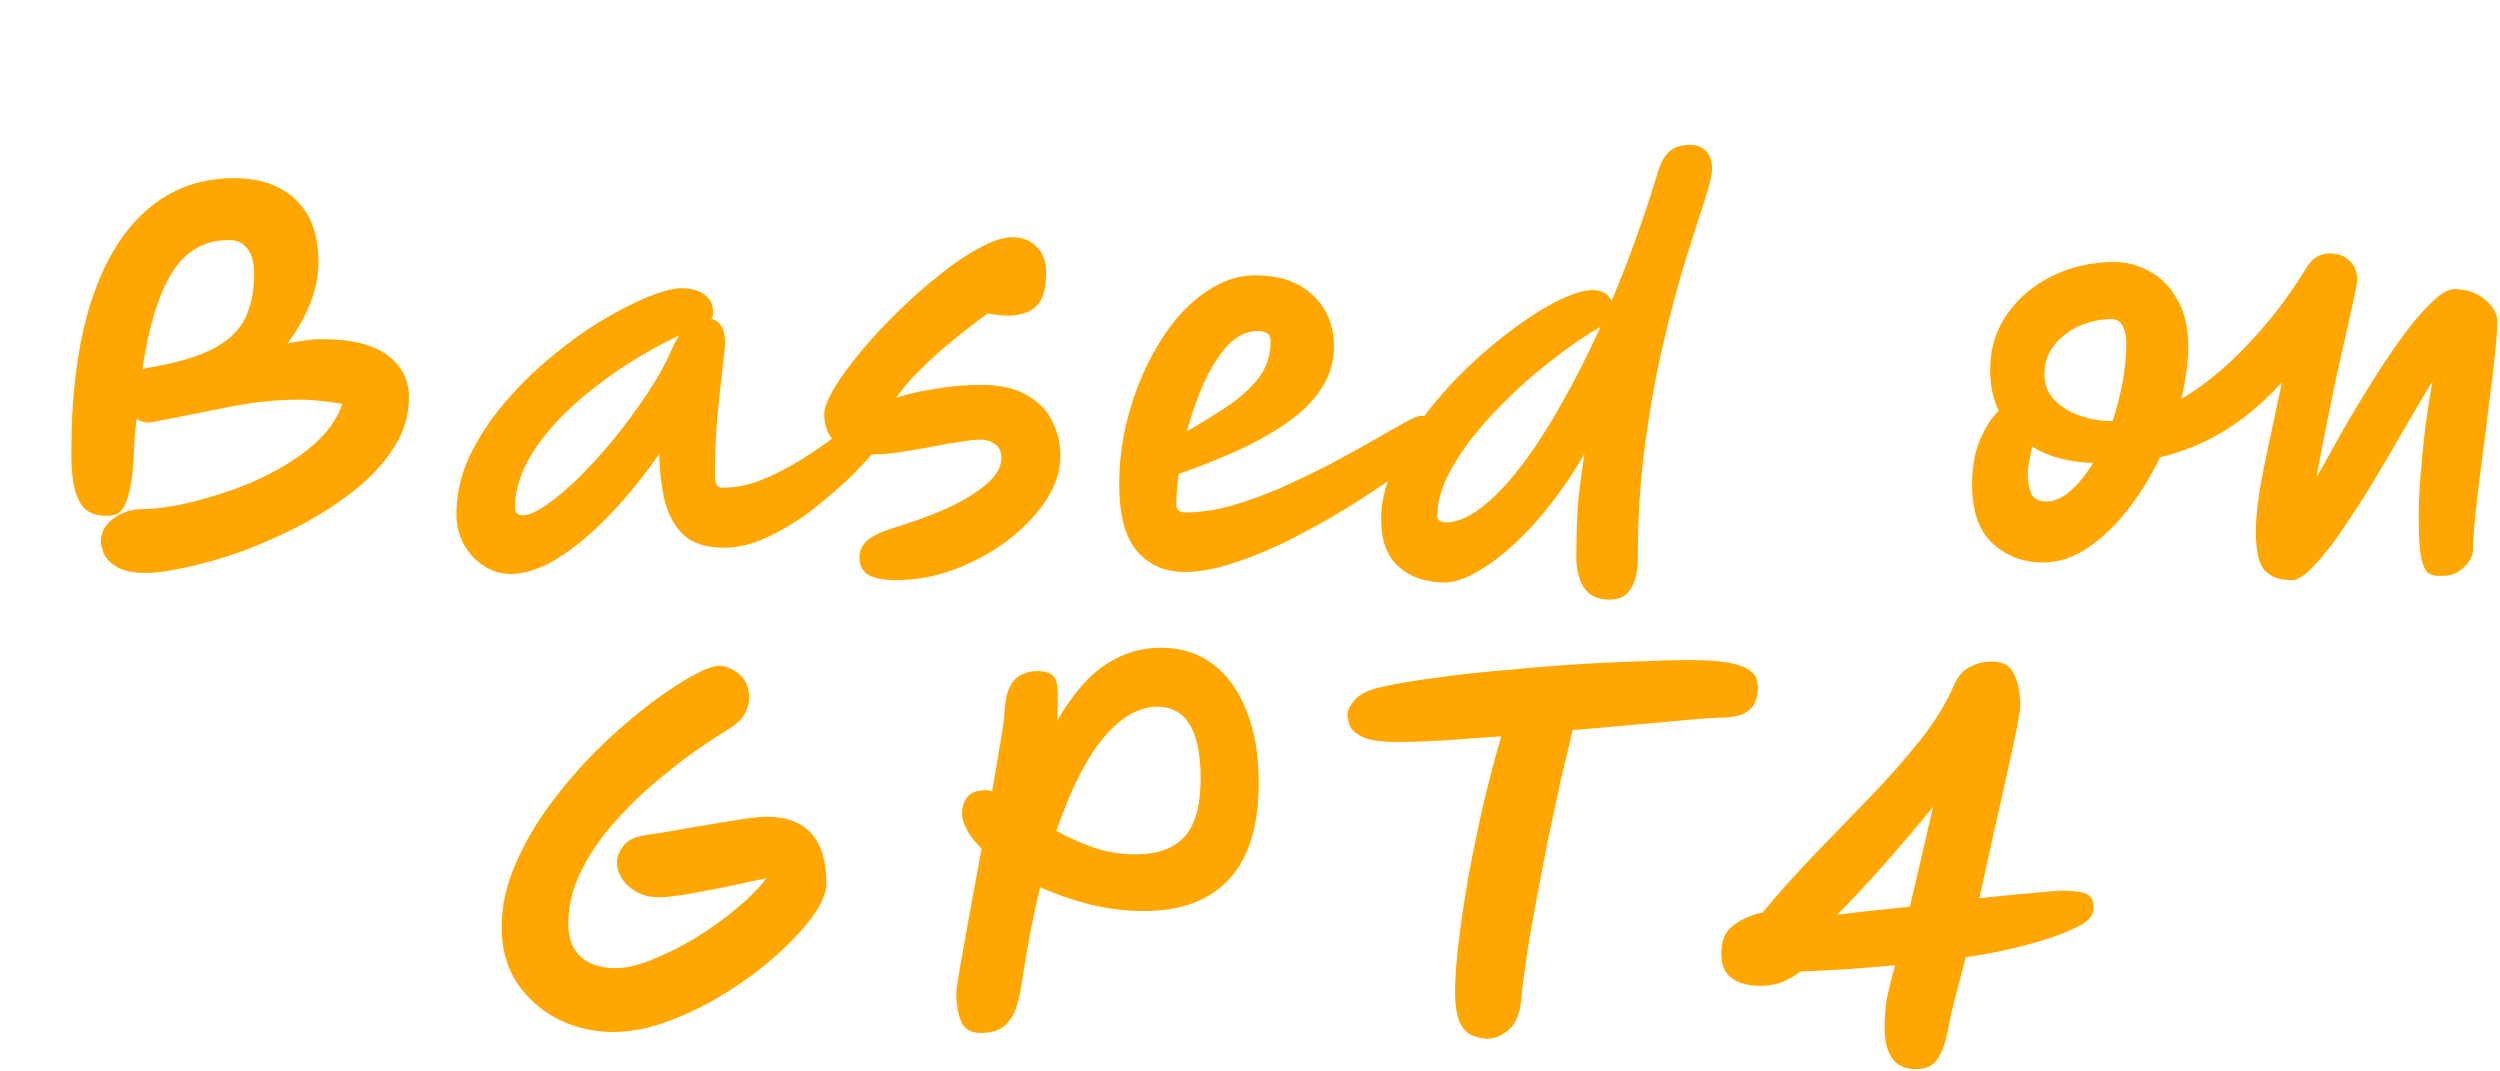 <svg width="147" height="63" viewBox="0 0 147 63" fill="none" xmlns="http://www.w3.org/2000/svg">
<g filter="url(#filter0_d_4018_2163)">
<path d="M4.591 25.689C3.825 25.689 3.247 25.568 2.855 25.325C2.481 25.101 2.229 24.84 2.099 24.541C1.987 24.242 1.931 24.009 1.931 23.841C1.931 23.3 2.173 22.852 2.659 22.497C3.163 22.124 3.723 21.937 4.339 21.937C4.936 21.937 5.673 21.853 6.551 21.685C7.447 21.498 8.389 21.237 9.379 20.901C10.387 20.565 11.348 20.145 12.263 19.641C13.196 19.137 14.008 18.558 14.699 17.905C15.389 17.252 15.865 16.533 16.127 15.749C15.716 15.674 15.305 15.618 14.895 15.581C14.484 15.525 14.073 15.497 13.663 15.497C12.281 15.497 10.853 15.646 9.379 15.945C7.904 16.244 6.439 16.533 4.983 16.813C4.628 16.888 4.311 16.822 4.031 16.617C3.993 17.009 3.956 17.373 3.919 17.709C3.9 18.026 3.881 18.372 3.863 18.745C3.825 19.66 3.741 20.369 3.611 20.873C3.499 21.358 3.368 21.704 3.219 21.909C3.069 22.114 2.911 22.236 2.743 22.273C2.575 22.31 2.416 22.329 2.267 22.329C2.211 22.329 2.173 22.329 2.155 22.329C1.819 22.329 1.501 22.245 1.203 22.077C0.904 21.909 0.661 21.564 0.475 21.041C0.288 20.5 0.195 19.688 0.195 18.605C0.195 15.17 0.568 12.258 1.315 9.869C2.08 7.461 3.172 5.632 4.591 4.381C6.028 3.112 7.745 2.477 9.743 2.477C11.311 2.477 12.533 2.906 13.411 3.765C14.288 4.605 14.727 5.818 14.727 7.405C14.727 8.208 14.568 9.01 14.251 9.813C13.933 10.616 13.485 11.409 12.907 12.193C13.261 12.118 13.607 12.062 13.943 12.025C14.279 11.969 14.596 11.941 14.895 11.941C16.649 11.941 17.947 12.258 18.787 12.893C19.627 13.509 20.047 14.34 20.047 15.385C20.047 16.43 19.748 17.41 19.151 18.325C18.572 19.24 17.797 20.08 16.827 20.845C15.875 21.592 14.82 22.273 13.663 22.889C12.505 23.486 11.348 24 10.191 24.429C9.033 24.84 7.96 25.148 6.971 25.353C5.981 25.577 5.188 25.689 4.591 25.689ZM4.367 13.733C4.479 13.677 4.6 13.64 4.731 13.621C6.411 13.341 7.699 12.958 8.595 12.473C9.491 11.988 10.107 11.381 10.443 10.653C10.779 9.925 10.947 9.057 10.947 8.049C10.947 7.788 10.909 7.508 10.835 7.209C10.76 6.91 10.611 6.658 10.387 6.453C10.181 6.229 9.864 6.117 9.435 6.117C8.016 6.117 6.905 6.761 6.103 8.049C5.319 9.318 4.74 11.213 4.367 13.733ZM26.029 25.745C25.432 25.745 24.891 25.577 24.405 25.241C23.92 24.924 23.538 24.504 23.258 23.981C22.977 23.44 22.837 22.861 22.837 22.245C22.837 21.088 23.09 19.958 23.593 18.857C24.116 17.756 24.797 16.71 25.637 15.721C26.477 14.732 27.392 13.826 28.381 13.005C29.39 12.165 30.388 11.446 31.378 10.849C32.386 10.252 33.3 9.785 34.121 9.449C34.962 9.113 35.615 8.945 36.081 8.945C36.623 8.945 37.062 9.066 37.398 9.309C37.752 9.533 37.929 9.888 37.929 10.373C37.929 10.522 37.892 10.644 37.818 10.737C38.06 10.793 38.256 10.933 38.406 11.157C38.555 11.381 38.63 11.717 38.63 12.165C38.63 12.352 38.583 12.837 38.489 13.621C38.396 14.405 38.294 15.357 38.181 16.477C38.088 17.597 38.041 18.764 38.041 19.977C38.041 20.164 38.069 20.332 38.126 20.481C38.181 20.612 38.303 20.677 38.489 20.677C39.236 20.677 39.992 20.528 40.758 20.229C41.541 19.912 42.297 19.529 43.026 19.081C43.772 18.614 44.444 18.157 45.041 17.709C45.657 17.242 46.171 16.86 46.581 16.561C47.011 16.244 47.291 16.085 47.422 16.085C48.056 16.085 48.373 16.402 48.373 17.037C48.373 17.205 48.168 17.56 47.758 18.101C47.365 18.624 46.824 19.23 46.133 19.921C45.443 20.593 44.668 21.265 43.809 21.937C42.969 22.59 42.092 23.132 41.178 23.561C40.282 23.99 39.413 24.205 38.574 24.205C37.547 24.205 36.763 23.962 36.221 23.477C35.699 22.992 35.325 22.338 35.102 21.517C34.896 20.677 34.784 19.734 34.766 18.689C33.813 20.052 32.824 21.265 31.797 22.329C30.79 23.374 29.791 24.205 28.802 24.821C27.812 25.437 26.888 25.745 26.029 25.745ZM35.941 11.717C34.112 12.594 32.469 13.602 31.014 14.741C29.558 15.861 28.4 17.037 27.541 18.269C26.701 19.501 26.282 20.686 26.282 21.825C26.282 22.142 26.431 22.301 26.73 22.301C27.084 22.301 27.551 22.096 28.13 21.685C28.727 21.274 29.371 20.733 30.061 20.061C30.752 19.37 31.443 18.605 32.133 17.765C32.824 16.906 33.468 16.029 34.066 15.133C34.663 14.237 35.139 13.378 35.493 12.557C35.624 12.258 35.773 11.978 35.941 11.717ZM48.72 26.109C47.917 26.109 47.348 25.997 47.012 25.773C46.694 25.549 46.536 25.222 46.536 24.793C46.536 24.42 46.666 24.102 46.928 23.841C47.189 23.561 47.768 23.281 48.664 23.001C49.709 22.684 50.698 22.32 51.632 21.909C52.584 21.48 53.358 21.013 53.956 20.509C54.572 20.005 54.88 19.473 54.88 18.913C54.88 18.54 54.749 18.269 54.488 18.101C54.245 17.933 53.956 17.849 53.62 17.849C53.34 17.849 52.929 17.896 52.388 17.989C51.865 18.064 51.286 18.166 50.652 18.297C50.017 18.409 49.401 18.512 48.804 18.605C48.225 18.68 47.73 18.717 47.32 18.717C46.349 18.717 45.63 18.502 45.164 18.073C44.697 17.625 44.464 17.056 44.464 16.365C44.464 15.992 44.66 15.478 45.052 14.825C45.444 14.172 45.966 13.453 46.62 12.669C47.273 11.885 48.001 11.101 48.804 10.317C49.606 9.533 50.418 8.814 51.24 8.161C52.08 7.489 52.873 6.957 53.62 6.565C54.366 6.154 55.001 5.949 55.524 5.949C56.121 5.949 56.597 6.136 56.952 6.509C57.325 6.882 57.512 7.386 57.512 8.021C57.512 8.32 57.484 8.646 57.428 9.001C57.372 9.337 57.232 9.645 57.008 9.925C56.784 10.186 56.438 10.373 55.972 10.485C55.505 10.597 54.87 10.578 54.068 10.429C53.433 10.896 52.77 11.409 52.08 11.969C51.408 12.51 50.773 13.08 50.176 13.677C49.578 14.256 49.084 14.825 48.692 15.385C49.382 15.161 50.166 14.984 51.044 14.853C51.921 14.704 52.808 14.629 53.704 14.629C54.786 14.629 55.664 14.825 56.336 15.217C57.026 15.59 57.53 16.094 57.848 16.729C58.184 17.364 58.352 18.064 58.352 18.829C58.352 19.688 58.072 20.546 57.512 21.405C56.952 22.264 56.205 23.048 55.272 23.757C54.338 24.466 53.302 25.036 52.164 25.465C51.025 25.894 49.877 26.109 48.72 26.109ZM65.672 25.633C64.515 25.633 63.582 25.232 62.873 24.429C62.163 23.608 61.809 22.292 61.809 20.481C61.809 19.324 61.939 18.166 62.2 17.009C62.48 15.833 62.863 14.722 63.349 13.677C63.852 12.613 64.431 11.67 65.085 10.849C65.757 10.028 66.494 9.384 67.296 8.917C68.099 8.432 68.93 8.189 69.788 8.189C71.245 8.189 72.383 8.581 73.204 9.365C74.026 10.149 74.436 11.148 74.436 12.361C74.436 13.294 74.175 14.144 73.653 14.909C73.148 15.656 72.458 16.328 71.581 16.925C70.703 17.522 69.723 18.064 68.641 18.549C67.558 19.034 66.447 19.473 65.308 19.865C65.215 20.537 65.168 21.134 65.168 21.657C65.168 21.974 65.346 22.133 65.701 22.133C66.54 22.133 67.436 22.002 68.388 21.741C69.359 21.461 70.339 21.106 71.329 20.677C72.318 20.229 73.27 19.772 74.184 19.305C75.099 18.82 75.93 18.362 76.677 17.933C77.442 17.485 78.067 17.13 78.552 16.869C79.056 16.589 79.383 16.449 79.532 16.449C79.943 16.449 80.242 16.57 80.428 16.813C80.615 17.056 80.709 17.317 80.709 17.597C80.709 17.728 80.457 18.017 79.953 18.465C79.467 18.913 78.795 19.445 77.936 20.061C77.097 20.658 76.144 21.284 75.081 21.937C74.035 22.572 72.943 23.178 71.805 23.757C70.684 24.317 69.593 24.765 68.528 25.101C67.483 25.456 66.531 25.633 65.672 25.633ZM65.784 17.373C66.55 16.925 67.306 16.458 68.052 15.973C68.818 15.469 69.453 14.909 69.957 14.293C70.46 13.658 70.713 12.921 70.713 12.081C70.713 11.838 70.647 11.68 70.516 11.605C70.386 11.512 70.199 11.465 69.957 11.465C69.303 11.465 68.706 11.754 68.165 12.333C67.642 12.912 67.175 13.658 66.764 14.573C66.373 15.469 66.046 16.402 65.784 17.373ZM90.76 9.701C91.787 7.256 92.692 4.736 93.476 2.141C93.625 1.618 93.84 1.217 94.12 0.937C94.418 0.657 94.829 0.517 95.352 0.517C95.781 0.517 96.108 0.648 96.332 0.909C96.556 1.152 96.668 1.488 96.668 1.917C96.668 2.272 96.519 2.906 96.22 3.821C95.921 4.717 95.557 5.856 95.128 7.237C94.698 8.618 94.269 10.214 93.84 12.025C93.41 13.836 93.046 15.824 92.748 17.989C92.449 20.154 92.3 22.469 92.3 24.933C92.3 25.605 92.169 26.156 91.908 26.585C91.665 27.033 91.236 27.257 90.62 27.257C89.948 27.257 89.453 27.024 89.136 26.557C88.837 26.09 88.688 25.493 88.688 24.765C88.688 23.328 88.734 22.133 88.828 21.181C88.94 20.21 89.052 19.38 89.164 18.689C88.249 20.257 87.278 21.61 86.252 22.749C85.244 23.869 84.273 24.728 83.34 25.325C82.406 25.941 81.604 26.249 80.932 26.249C79.831 26.249 78.934 25.941 78.244 25.325C77.553 24.709 77.208 23.776 77.208 22.525C77.208 21.554 77.441 20.556 77.908 19.529C78.374 18.484 78.99 17.457 79.756 16.449C80.521 15.441 81.361 14.498 82.276 13.621C83.209 12.725 84.142 11.941 85.076 11.269C86.009 10.578 86.877 10.037 87.68 9.645C88.483 9.253 89.136 9.057 89.64 9.057C90.2 9.057 90.573 9.272 90.76 9.701ZM90.116 11.213C90.004 11.288 89.882 11.362 89.752 11.437C89.64 11.493 89.528 11.558 89.416 11.633C88.707 12.081 87.951 12.622 87.148 13.257C86.345 13.873 85.552 14.564 84.768 15.329C83.984 16.076 83.265 16.86 82.612 17.681C81.977 18.484 81.464 19.286 81.072 20.089C80.698 20.873 80.512 21.629 80.512 22.357C80.512 22.488 80.568 22.581 80.68 22.637C80.792 22.693 80.894 22.721 80.988 22.721C81.641 22.721 82.341 22.432 83.088 21.853C83.853 21.274 84.628 20.472 85.412 19.445C86.215 18.4 87.008 17.177 87.792 15.777C88.594 14.377 89.369 12.856 90.116 11.213ZM130.745 26.109C130.017 26.109 129.485 25.913 129.149 25.521C128.813 25.148 128.645 24.392 128.645 23.253C128.645 22.282 128.804 21.022 129.121 19.473C129.439 17.924 129.793 16.253 130.185 14.461C128.113 16.776 125.724 18.25 123.017 18.885C122.476 20.005 121.841 21.032 121.113 21.965C120.385 22.898 119.592 23.654 118.733 24.233C117.893 24.793 117.016 25.073 116.101 25.073C114.963 25.073 113.983 24.7 113.161 23.953C112.359 23.206 111.957 22.058 111.957 20.509C111.957 19.464 112.116 18.577 112.433 17.849C112.751 17.102 113.115 16.542 113.525 16.169C113.189 15.46 113.021 14.648 113.021 13.733C113.021 12.501 113.357 11.409 114.029 10.457C114.701 9.505 115.588 8.758 116.689 8.217C117.809 7.676 119.023 7.405 120.329 7.405C121.057 7.405 121.748 7.592 122.401 7.965C123.073 8.32 123.615 8.87 124.025 9.617C124.455 10.345 124.669 11.269 124.669 12.389C124.669 13.322 124.529 14.349 124.249 15.469C125.575 14.685 126.881 13.612 128.169 12.249C129.476 10.886 130.643 9.356 131.669 7.657C131.987 7.153 132.435 6.901 133.013 6.901C133.499 6.901 133.881 7.05 134.161 7.349C134.46 7.629 134.609 8.002 134.609 8.469C134.609 8.562 134.553 8.87 134.441 9.393C134.329 9.916 134.18 10.597 133.993 11.437C133.807 12.258 133.601 13.164 133.377 14.153C133.172 15.142 132.967 16.15 132.761 17.177C132.556 18.204 132.369 19.174 132.201 20.089C132.687 19.212 133.209 18.278 133.769 17.289C134.348 16.281 134.945 15.292 135.561 14.321C136.177 13.332 136.784 12.436 137.381 11.633C137.979 10.83 138.529 10.196 139.033 9.729C139.537 9.244 139.967 9.001 140.321 9.001C141.031 9.001 141.628 9.206 142.113 9.617C142.599 10.028 142.841 10.448 142.841 10.877C142.841 11.306 142.795 11.969 142.701 12.865C142.608 13.761 142.487 14.769 142.337 15.889C142.207 16.99 142.067 18.101 141.917 19.221C141.768 20.341 141.647 21.358 141.553 22.273C141.46 23.169 141.413 23.841 141.413 24.289C141.413 24.662 141.236 25.017 140.881 25.353C140.527 25.689 140.125 25.857 139.677 25.857C139.64 25.857 139.575 25.857 139.481 25.857C139.257 25.876 139.052 25.838 138.865 25.745C138.679 25.67 138.52 25.39 138.389 24.905C138.277 24.42 138.221 23.598 138.221 22.441C138.221 21.657 138.259 20.798 138.333 19.865C138.408 18.932 138.501 17.998 138.613 17.065C138.744 16.113 138.884 15.226 139.033 14.405C138.548 15.208 138.007 16.122 137.409 17.149C136.831 18.157 136.224 19.193 135.589 20.257C134.955 21.302 134.329 22.273 133.713 23.169C133.116 24.046 132.556 24.756 132.033 25.297C131.529 25.838 131.1 26.109 130.745 26.109ZM120.217 16.757C120.46 16.029 120.656 15.273 120.805 14.489C120.955 13.686 121.029 12.902 121.029 12.137C121.029 11.82 120.964 11.512 120.833 11.213C120.703 10.914 120.479 10.765 120.161 10.765C119.527 10.765 118.901 10.896 118.285 11.157C117.688 11.418 117.193 11.792 116.801 12.277C116.409 12.762 116.213 13.341 116.213 14.013C116.213 14.61 116.409 15.114 116.801 15.525C117.212 15.936 117.716 16.244 118.313 16.449C118.929 16.654 119.536 16.757 120.133 16.757C120.152 16.757 120.18 16.757 120.217 16.757ZM119.069 19.221C118.416 19.202 117.781 19.118 117.165 18.969C116.549 18.801 115.989 18.568 115.485 18.269C115.429 18.568 115.373 18.857 115.317 19.137C115.261 19.398 115.233 19.65 115.233 19.893C115.233 20.304 115.299 20.677 115.429 21.013C115.579 21.33 115.877 21.489 116.325 21.489C116.792 21.489 117.259 21.284 117.725 20.873C118.211 20.462 118.659 19.912 119.069 19.221ZM32.048 52.681C30.928 52.681 29.864 52.438 28.856 51.953C27.866 51.449 27.055 50.74 26.42 49.825C25.804 48.892 25.496 47.8 25.496 46.549C25.496 45.317 25.757 44.094 26.28 42.881C26.802 41.649 27.484 40.464 28.324 39.325C29.183 38.168 30.107 37.094 31.096 36.105C32.104 35.116 33.084 34.257 34.036 33.529C35.007 32.782 35.865 32.204 36.612 31.793C37.377 31.364 37.937 31.149 38.292 31.149C38.665 31.149 39.048 31.308 39.44 31.625C39.832 31.942 40.037 32.4 40.056 32.997C40.056 33.258 39.981 33.557 39.832 33.893C39.682 34.229 39.337 34.565 38.796 34.901C38.329 35.181 37.704 35.592 36.92 36.133C36.154 36.674 35.343 37.309 34.484 38.037C33.625 38.765 32.804 39.577 32.02 40.473C31.255 41.35 30.629 42.284 30.144 43.273C29.659 44.262 29.416 45.28 29.416 46.325C29.416 47.184 29.668 47.837 30.172 48.285C30.676 48.714 31.357 48.929 32.216 48.929C32.813 48.929 33.523 48.761 34.344 48.425C35.184 48.089 36.042 47.66 36.92 47.137C37.797 46.596 38.6 46.017 39.328 45.401C40.075 44.785 40.653 44.197 41.064 43.637C40.355 43.786 39.571 43.954 38.712 44.141C37.872 44.309 37.088 44.458 36.36 44.589C35.632 44.701 35.109 44.757 34.792 44.757C34.232 44.757 33.765 44.645 33.392 44.421C33.019 44.197 32.739 43.936 32.552 43.637C32.365 43.32 32.272 43.021 32.272 42.741C32.272 42.424 32.393 42.097 32.636 41.761C32.879 41.425 33.298 41.21 33.896 41.117C34.288 41.061 34.82 40.977 35.492 40.865C36.164 40.734 36.864 40.613 37.592 40.501C38.339 40.37 39.02 40.258 39.636 40.165C40.27 40.072 40.746 40.025 41.064 40.025C43.416 40.025 44.592 41.341 44.592 43.973C44.592 44.477 44.331 45.102 43.808 45.849C43.285 46.577 42.576 47.342 41.68 48.145C40.803 48.929 39.813 49.666 38.712 50.357C37.611 51.048 36.481 51.608 35.324 52.037C34.185 52.466 33.093 52.681 32.048 52.681ZM63.265 45.569C62.182 45.569 61.118 45.438 60.073 45.177C59.046 44.916 58.075 44.58 57.161 44.169C56.75 45.849 56.395 47.688 56.097 49.685C56.022 50.245 55.91 50.758 55.761 51.225C55.611 51.673 55.378 52.037 55.061 52.317C54.743 52.597 54.277 52.737 53.661 52.737C53.082 52.737 52.699 52.513 52.513 52.065C52.326 51.617 52.233 51.066 52.233 50.413C52.233 50.208 52.307 49.676 52.457 48.817C52.606 47.958 52.793 46.922 53.017 45.709C53.241 44.477 53.474 43.208 53.717 41.901C52.951 41.136 52.569 40.436 52.569 39.801C52.569 39.484 52.662 39.185 52.849 38.905C53.054 38.606 53.446 38.457 54.025 38.457C54.099 38.457 54.202 38.485 54.333 38.541C54.519 37.496 54.678 36.562 54.809 35.741C54.958 34.901 55.042 34.294 55.061 33.921C55.098 33.212 55.21 32.689 55.397 32.353C55.583 31.998 55.817 31.765 56.097 31.653C56.395 31.522 56.694 31.457 56.993 31.457C57.385 31.457 57.683 31.541 57.889 31.709C58.094 31.877 58.197 32.25 58.197 32.829C58.197 33.389 58.187 33.902 58.169 34.369C59.083 32.801 60.035 31.7 61.025 31.065C62.014 30.412 63.097 30.085 64.273 30.085C65.43 30.085 66.438 30.402 67.297 31.037C68.155 31.672 68.818 32.586 69.285 33.781C69.77 34.957 70.013 36.376 70.013 38.037C70.013 40.576 69.425 42.47 68.249 43.721C67.091 44.953 65.43 45.569 63.265 45.569ZM58.113 40.865C58.803 41.238 59.541 41.565 60.325 41.845C61.109 42.106 61.911 42.237 62.733 42.237C64.058 42.237 65.029 41.892 65.645 41.201C66.279 40.51 66.597 39.372 66.597 37.785C66.597 34.966 65.747 33.557 64.049 33.557C62.966 33.557 61.911 34.164 60.885 35.377C59.877 36.59 58.953 38.42 58.113 40.865ZM78.198 35.629C77.302 35.629 76.639 35.545 76.21 35.377C75.799 35.19 75.529 34.976 75.398 34.733C75.286 34.472 75.23 34.238 75.23 34.033C75.23 33.772 75.379 33.473 75.678 33.137C75.977 32.782 76.555 32.521 77.414 32.353C78.273 32.166 79.29 31.998 80.466 31.849C81.642 31.681 82.893 31.541 84.218 31.429C85.543 31.298 86.888 31.186 88.25 31.093C89.613 31 90.91 30.934 92.142 30.897C93.374 30.841 94.466 30.813 95.418 30.813C96.407 30.813 97.173 30.869 97.714 30.981C98.255 31.093 98.638 31.233 98.862 31.401C99.105 31.569 99.245 31.746 99.282 31.933C99.338 32.12 99.366 32.297 99.366 32.465C99.366 32.502 99.366 32.53 99.366 32.549C99.366 32.773 99.31 33.016 99.198 33.277C99.105 33.538 98.89 33.762 98.554 33.949C98.218 34.117 97.714 34.201 97.042 34.201C96.799 34.201 96.258 34.238 95.418 34.313C94.578 34.388 93.552 34.481 92.338 34.593C91.125 34.705 89.837 34.817 88.474 34.929C88.269 35.769 88.035 36.749 87.774 37.869C87.531 38.989 87.279 40.165 87.018 41.397C86.775 42.629 86.542 43.842 86.318 45.037C86.094 46.213 85.907 47.305 85.758 48.313C85.609 49.302 85.506 50.114 85.45 50.749C85.376 51.608 85.124 52.214 84.694 52.569C84.284 52.905 83.873 53.073 83.462 53.073C83.163 53.073 82.865 53.008 82.566 52.877C82.267 52.765 82.025 52.513 81.838 52.121C81.651 51.71 81.558 51.104 81.558 50.301C81.558 49.48 81.633 48.472 81.782 47.277C81.931 46.064 82.127 44.766 82.37 43.385C82.632 42.004 82.921 40.613 83.238 39.213C83.574 37.813 83.919 36.506 84.274 35.293C83.023 35.386 81.866 35.47 80.802 35.545C79.738 35.601 78.87 35.629 78.198 35.629ZM108.663 54.865C108.01 54.865 107.534 54.641 107.235 54.193C106.955 53.764 106.815 53.204 106.815 52.513C106.815 51.766 106.871 51.104 106.983 50.525C107.114 49.946 107.263 49.358 107.431 48.761C106.516 48.836 105.592 48.91 104.659 48.985C103.726 49.041 102.792 49.088 101.859 49.125C101.523 49.386 101.168 49.592 100.795 49.741C100.422 49.89 99.992 49.965 99.507 49.965C98.798 49.965 98.238 49.816 97.827 49.517C97.416 49.218 97.211 48.742 97.211 48.089C97.211 47.342 97.435 46.792 97.883 46.437C98.35 46.064 98.938 45.802 99.647 45.653C100.58 44.514 101.598 43.376 102.699 42.237C103.8 41.098 104.892 39.969 105.975 38.849C107.058 37.729 108.028 36.628 108.887 35.545C109.764 34.444 110.427 33.37 110.875 32.325C111.099 31.802 111.407 31.438 111.799 31.233C112.21 31.009 112.648 30.897 113.115 30.897C113.768 30.897 114.207 31.149 114.431 31.653C114.674 32.157 114.795 32.764 114.795 33.473C114.795 33.641 114.73 34.07 114.599 34.761C114.468 35.433 114.282 36.301 114.039 37.365C113.815 38.41 113.554 39.577 113.255 40.865C112.975 42.134 112.686 43.45 112.387 44.813C113.619 44.682 114.683 44.58 115.579 44.505C116.475 44.412 117.044 44.365 117.287 44.365C117.828 44.365 118.267 44.421 118.603 44.533C118.939 44.645 119.107 44.925 119.107 45.373C119.107 45.784 118.846 46.129 118.323 46.409C117.819 46.67 117.268 46.904 116.671 47.109C116.074 47.314 115.355 47.52 114.515 47.725C113.675 47.93 112.695 48.117 111.575 48.285C111.388 49.05 111.202 49.778 111.015 50.469C110.828 51.16 110.651 51.953 110.483 52.849C110.352 53.446 110.156 53.932 109.895 54.305C109.652 54.678 109.242 54.865 108.663 54.865ZM109.671 39.437C108.756 40.557 107.804 41.677 106.815 42.797C105.844 43.898 104.911 44.897 104.015 45.793C104.706 45.7 105.406 45.616 106.115 45.541C106.843 45.466 107.571 45.392 108.299 45.317L109.671 39.437Z" fill="#FFA700"/>
</g>
<defs>
<filter id="filter0_d_4018_2163" x="0.195" y="0.517" width="146.647" height="62.348" filterUnits="userSpaceOnUse" color-interpolation-filters="sRGB">
<feFlood flood-opacity="0" result="BackgroundImageFix"/>
<feColorMatrix in="SourceAlpha" type="matrix" values="0 0 0 0 0 0 0 0 0 0 0 0 0 0 0 0 0 0 127 0" result="hardAlpha"/>
<feOffset dx="4" dy="8"/>
<feComposite in2="hardAlpha" operator="out"/>
<feColorMatrix type="matrix" values="0 0 0 0 0 0 0 0 0 0 0 0 0 0 0 0 0 0 1 0"/>
<feBlend mode="normal" in2="BackgroundImageFix" result="effect1_dropShadow_4018_2163"/>
<feBlend mode="normal" in="SourceGraphic" in2="effect1_dropShadow_4018_2163" result="shape"/>
</filter>
</defs>
</svg>
